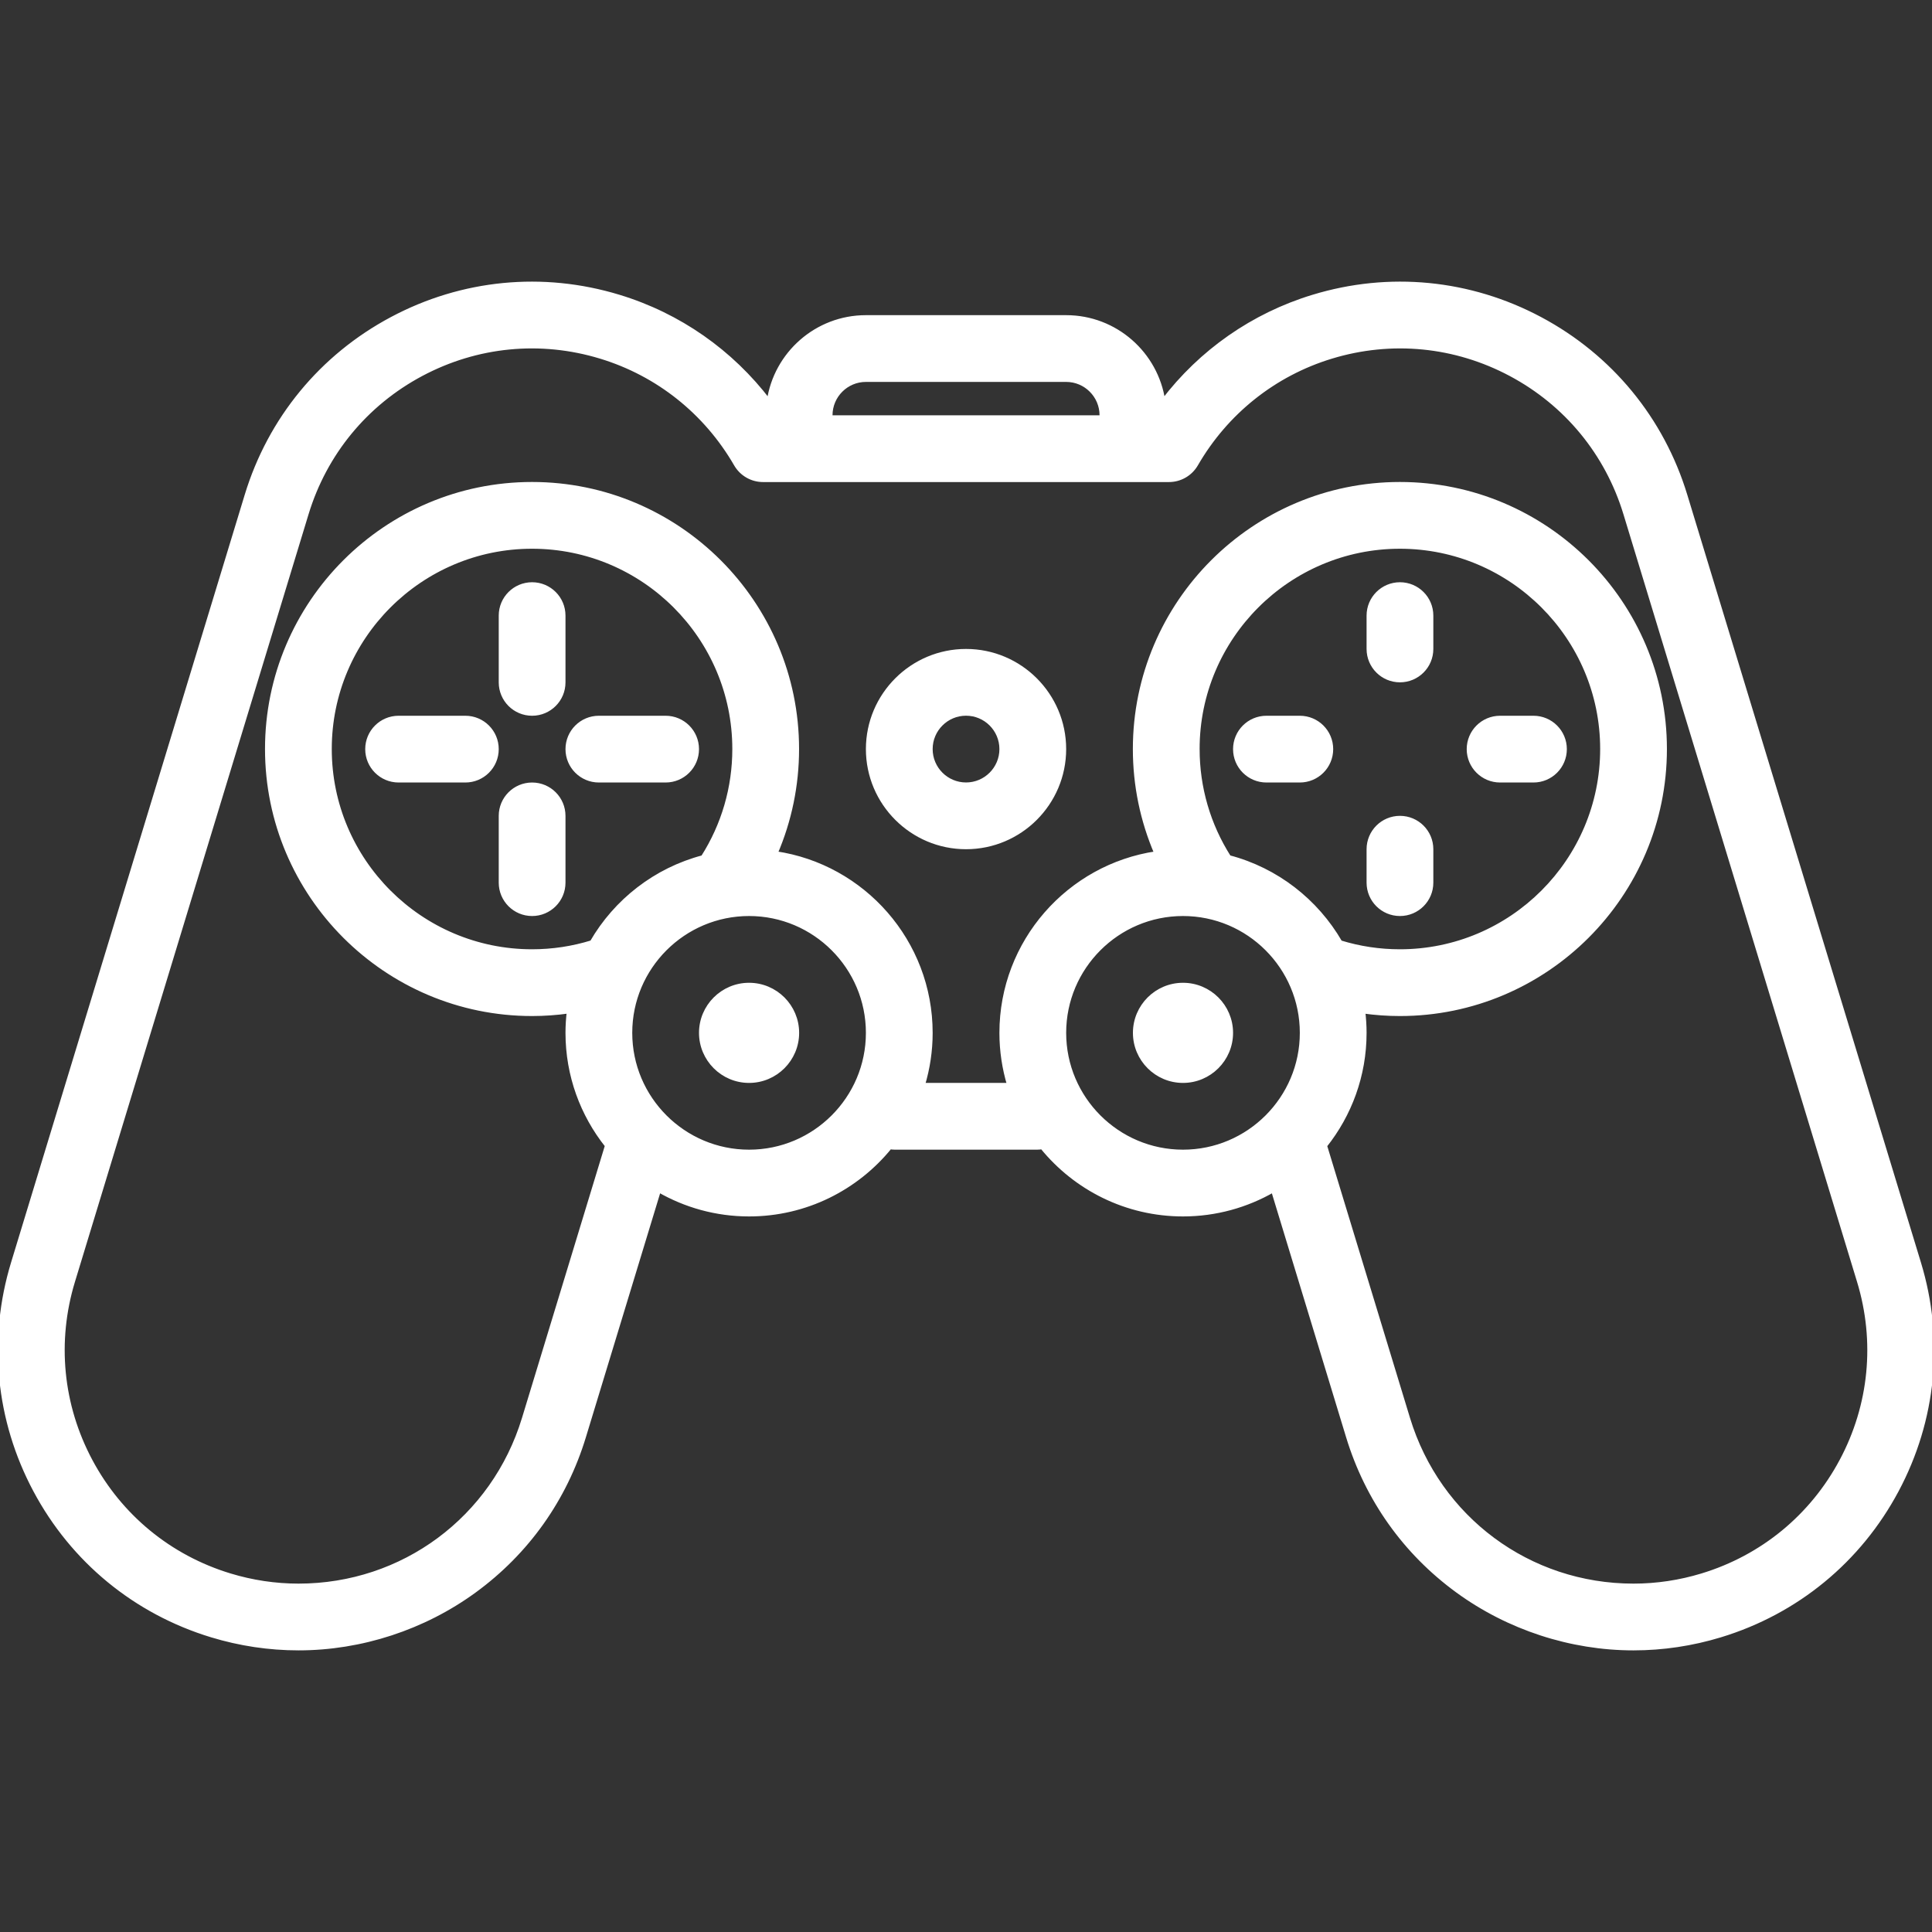 <!DOCTYPE svg PUBLIC "-//W3C//DTD SVG 1.1//EN" "http://www.w3.org/Graphics/SVG/1.1/DTD/svg11.dtd">
<!-- Uploaded to: SVG Repo, www.svgrepo.com, Transformed by: SVG Repo Mixer Tools -->
<svg fill="#ffffff" height="800px" width="800px" version="1.1" xmlns="http://www.w3.org/2000/svg" viewBox="0 0 463.052 463.052" xmlns:xlink="http://www.w3.org/1999/xlink" enable-background="new 0 0 463.052 463.052" stroke="#ffffff">
<rect x="0" y="0" width="463.052" height="463.052" fill="#333333" stroke="none"/>
<g id="SVGRepo_bgCarrier" stroke-width="0"/>
<g id="SVGRepo_tracerCarrier" stroke-linecap="round" stroke-linejoin="round"/>
<g id="SVGRepo_iconCarrier"> <g> <path d="m127.534,140.048c-4.143,0-7.5,3.357-7.5,7.5v16c0,4.143 3.357,7.5 7.5,7.5s7.5-3.357 7.5-7.5v-16c0-4.143-3.357-7.5-7.5-7.5z"/> <path d="m127.534,188.048c-4.143,0-7.5,3.357-7.5,7.5v16c0,4.143 3.357,7.5 7.5,7.5s7.5-3.357 7.5-7.5v-16c0-4.143-3.357-7.5-7.5-7.5z"/> <path d="m111.534,172.048h-16c-4.143,0-7.5,3.357-7.5,7.5s3.357,7.5 7.5,7.5h16c4.143,0 7.5-3.357 7.5-7.5s-3.357-7.5-7.5-7.5z"/> <path d="m143.534,172.048c-4.143,0-7.5,3.357-7.5,7.5s3.357,7.5 7.5,7.5h16c4.143,0 7.5-3.357 7.5-7.5s-3.357-7.5-7.5-7.5h-16z"/> <path d="m335.534,163.037c4.143,0 7.5-3.357 7.5-7.5v-7.989c0-4.143-3.357-7.5-7.5-7.5s-7.5,3.357-7.5,7.5v7.989c0,4.143 3.358,7.5 7.5,7.5z"/> <path d="m335.534,219.048c4.143,0 7.5-3.357 7.5-7.5v-8.011c0-4.143-3.357-7.5-7.5-7.5s-7.5,3.357-7.5,7.5v8.011c0,4.142 3.358,7.5 7.5,7.5z"/> <path d="m319.034,179.548c0-4.143-3.357-7.5-7.5-7.5h-8c-4.143,0-7.5,3.357-7.5,7.5s3.357,7.5 7.5,7.5h8c4.143,0 7.5-3.358 7.5-7.5z"/> <path d="m359.534,187.048h8c4.143,0 7.5-3.357 7.5-7.5s-3.357-7.5-7.5-7.5h-8c-4.143,0-7.5,3.357-7.5,7.5s3.358,7.5 7.5,7.5z"/> <path d="m179.534,236.048c-6.341,0-11.5,5.159-11.5,11.5s5.159,11.5 11.5,11.5 11.5-5.159 11.5-11.5-5.159-11.5-11.5-11.5z"/> <path d="m283.534,236.048c-6.341,0-11.5,5.159-11.5,11.5s5.159,11.5 11.5,11.5 11.5-5.159 11.5-11.5-5.159-11.5-11.5-11.5z"/> <path d="m459.919,302.721l-56-184c-5.561-18.271-17.908-33.285-34.768-42.275-16.858-8.99-36.197-10.876-54.45-5.31-14.396,4.38-26.873,13.129-35.916,25.001-1.653-11.352-11.448-20.1-23.251-20.1h-48c-11.81,0-21.609,8.757-23.253,20.119-9.044-11.882-21.525-20.638-35.927-25.019-18.258-5.566-37.597-3.68-54.453,5.309-16.859,8.99-29.207,24.004-34.768,42.275l-56,183.999c-5.562,18.271-3.675,37.613 5.313,54.465 8.987,16.853 24,29.195 42.27,34.754 6.785,2.066 13.797,3.114 20.842,3.114 15.005,0 29.977-4.894 42.157-13.779 12.601-9.192 21.668-21.959 26.221-36.92l17.981-59.081c6.374,3.667 13.751,5.776 21.617,5.776 13.611,0 25.777-6.288 33.759-16.106 0.397,0.065 0.801,0.107 1.216,0.107h34.024c0.423,0 0.834-0.043 1.238-0.111 7.982,9.821 20.149,16.11 33.762,16.11 7.86,0 15.233-2.106 21.603-5.767l17.979,59.073c4.553,14.961 13.62,27.728 26.221,36.92 12.181,8.886 27.152,13.779 42.157,13.779 7.045,0 14.057-1.048 20.84-3.114 18.271-5.559 33.284-17.901 42.271-34.754 8.99-16.853 10.876-36.196 5.315-54.465zm-252.385-211.684h48c4.687,0 8.5,3.813 8.5,8.5v0.5h-65v-0.5c0-4.686 3.814-8.5 8.5-8.5zm-39.063,114.441c-11.344,2.986-20.883,10.452-26.62,20.381-4.629,1.432-9.44,2.16-14.334,2.16-26.743,0-48.5-21.757-48.5-48.5s21.757-48.5 48.5-48.5 48.5,21.757 48.5,48.5c0.001,9.263-2.604,18.192-7.546,25.959zm11.063,70.57c-15.715,0-28.5-12.785-28.5-28.5s12.785-28.5 28.5-28.5 28.5,12.785 28.5,28.5-12.785,28.5-28.5,28.5zm75.5-28.5c0-15.715 12.785-28.5 28.5-28.5s28.5,12.785 28.5,28.5-12.785,28.5-28.5,28.5-28.5-12.785-28.5-28.5zm31.984-68.029c0-26.743 21.757-48.5 48.5-48.5s48.5,21.757 48.5,48.5-21.757,48.5-48.5,48.5c-4.879,0-9.676-0.724-14.293-2.147-5.743-9.947-15.3-17.425-26.667-20.405-4.938-7.764-7.54-16.689-7.54-25.948zm154.353,170.607c-7.103,13.316-18.966,23.069-33.406,27.463-5.367,1.635-10.908,2.464-16.471,2.464-25.022,0-46.734-16.102-54.028-40.066l-19.902-65.389c5.92-7.432 9.47-16.831 9.47-27.049 0-1.742-0.115-3.457-0.315-5.146 2.903,0.404 5.839,0.616 8.798,0.616 35.014,0 63.5-28.486 63.5-63.5s-28.486-63.5-63.5-63.5-63.5,28.486-63.5,63.5c0,8.691 1.759,17.156 5.131,25.002-20.969,3.099-37.115,21.21-37.115,43.027 0,4.345 0.648,8.539 1.839,12.501h-20.678c1.191-3.962 1.839-8.156 1.839-12.501 0-21.828-16.161-39.946-37.146-43.031 3.371-7.844 5.129-16.308 5.129-24.998 0-35.014-28.486-63.5-63.5-63.5s-63.5,28.486-63.5,63.5 28.486,63.5 63.5,63.5c2.971,0 5.918-0.215 8.832-0.622-0.2,1.691-0.315,3.407-0.315,5.151 0,10.211 3.545,19.604 9.458,27.034l-19.906,65.405c-7.294,23.965-29.006,40.066-54.028,40.066-5.563,0-11.104-0.829-16.473-2.464-14.438-4.394-26.302-14.146-33.404-27.463-7.102-13.316-8.593-28.601-4.198-43.038l56-184c4.395-14.438 14.152-26.302 27.476-33.406 13.321-7.102 28.6-8.593 43.025-4.196 13.688,4.165 25.197,13.329 32.405,25.804 1.341,2.319 3.815,3.748 6.494,3.748h97.286c2.679,0 5.153-1.429 6.494-3.748 7.208-12.475 18.717-21.639 32.408-25.805 14.423-4.396 29.701-2.906 43.022,4.197 13.323,7.104 23.081,18.968 27.476,33.406l56,184.001c4.396,14.436 2.905,29.721-4.197,43.037z"/> <path d="m231.534,156.037c-12.958,0-23.5,10.542-23.5,23.5s10.542,23.5 23.5,23.5 23.5-10.542 23.5-23.5-10.542-23.5-23.5-23.5zm0,32c-4.687,0-8.5-3.813-8.5-8.5s3.813-8.5 8.5-8.5 8.5,3.813 8.5,8.5-3.813,8.5-8.5,8.5z"/> </g> </g>
</svg>